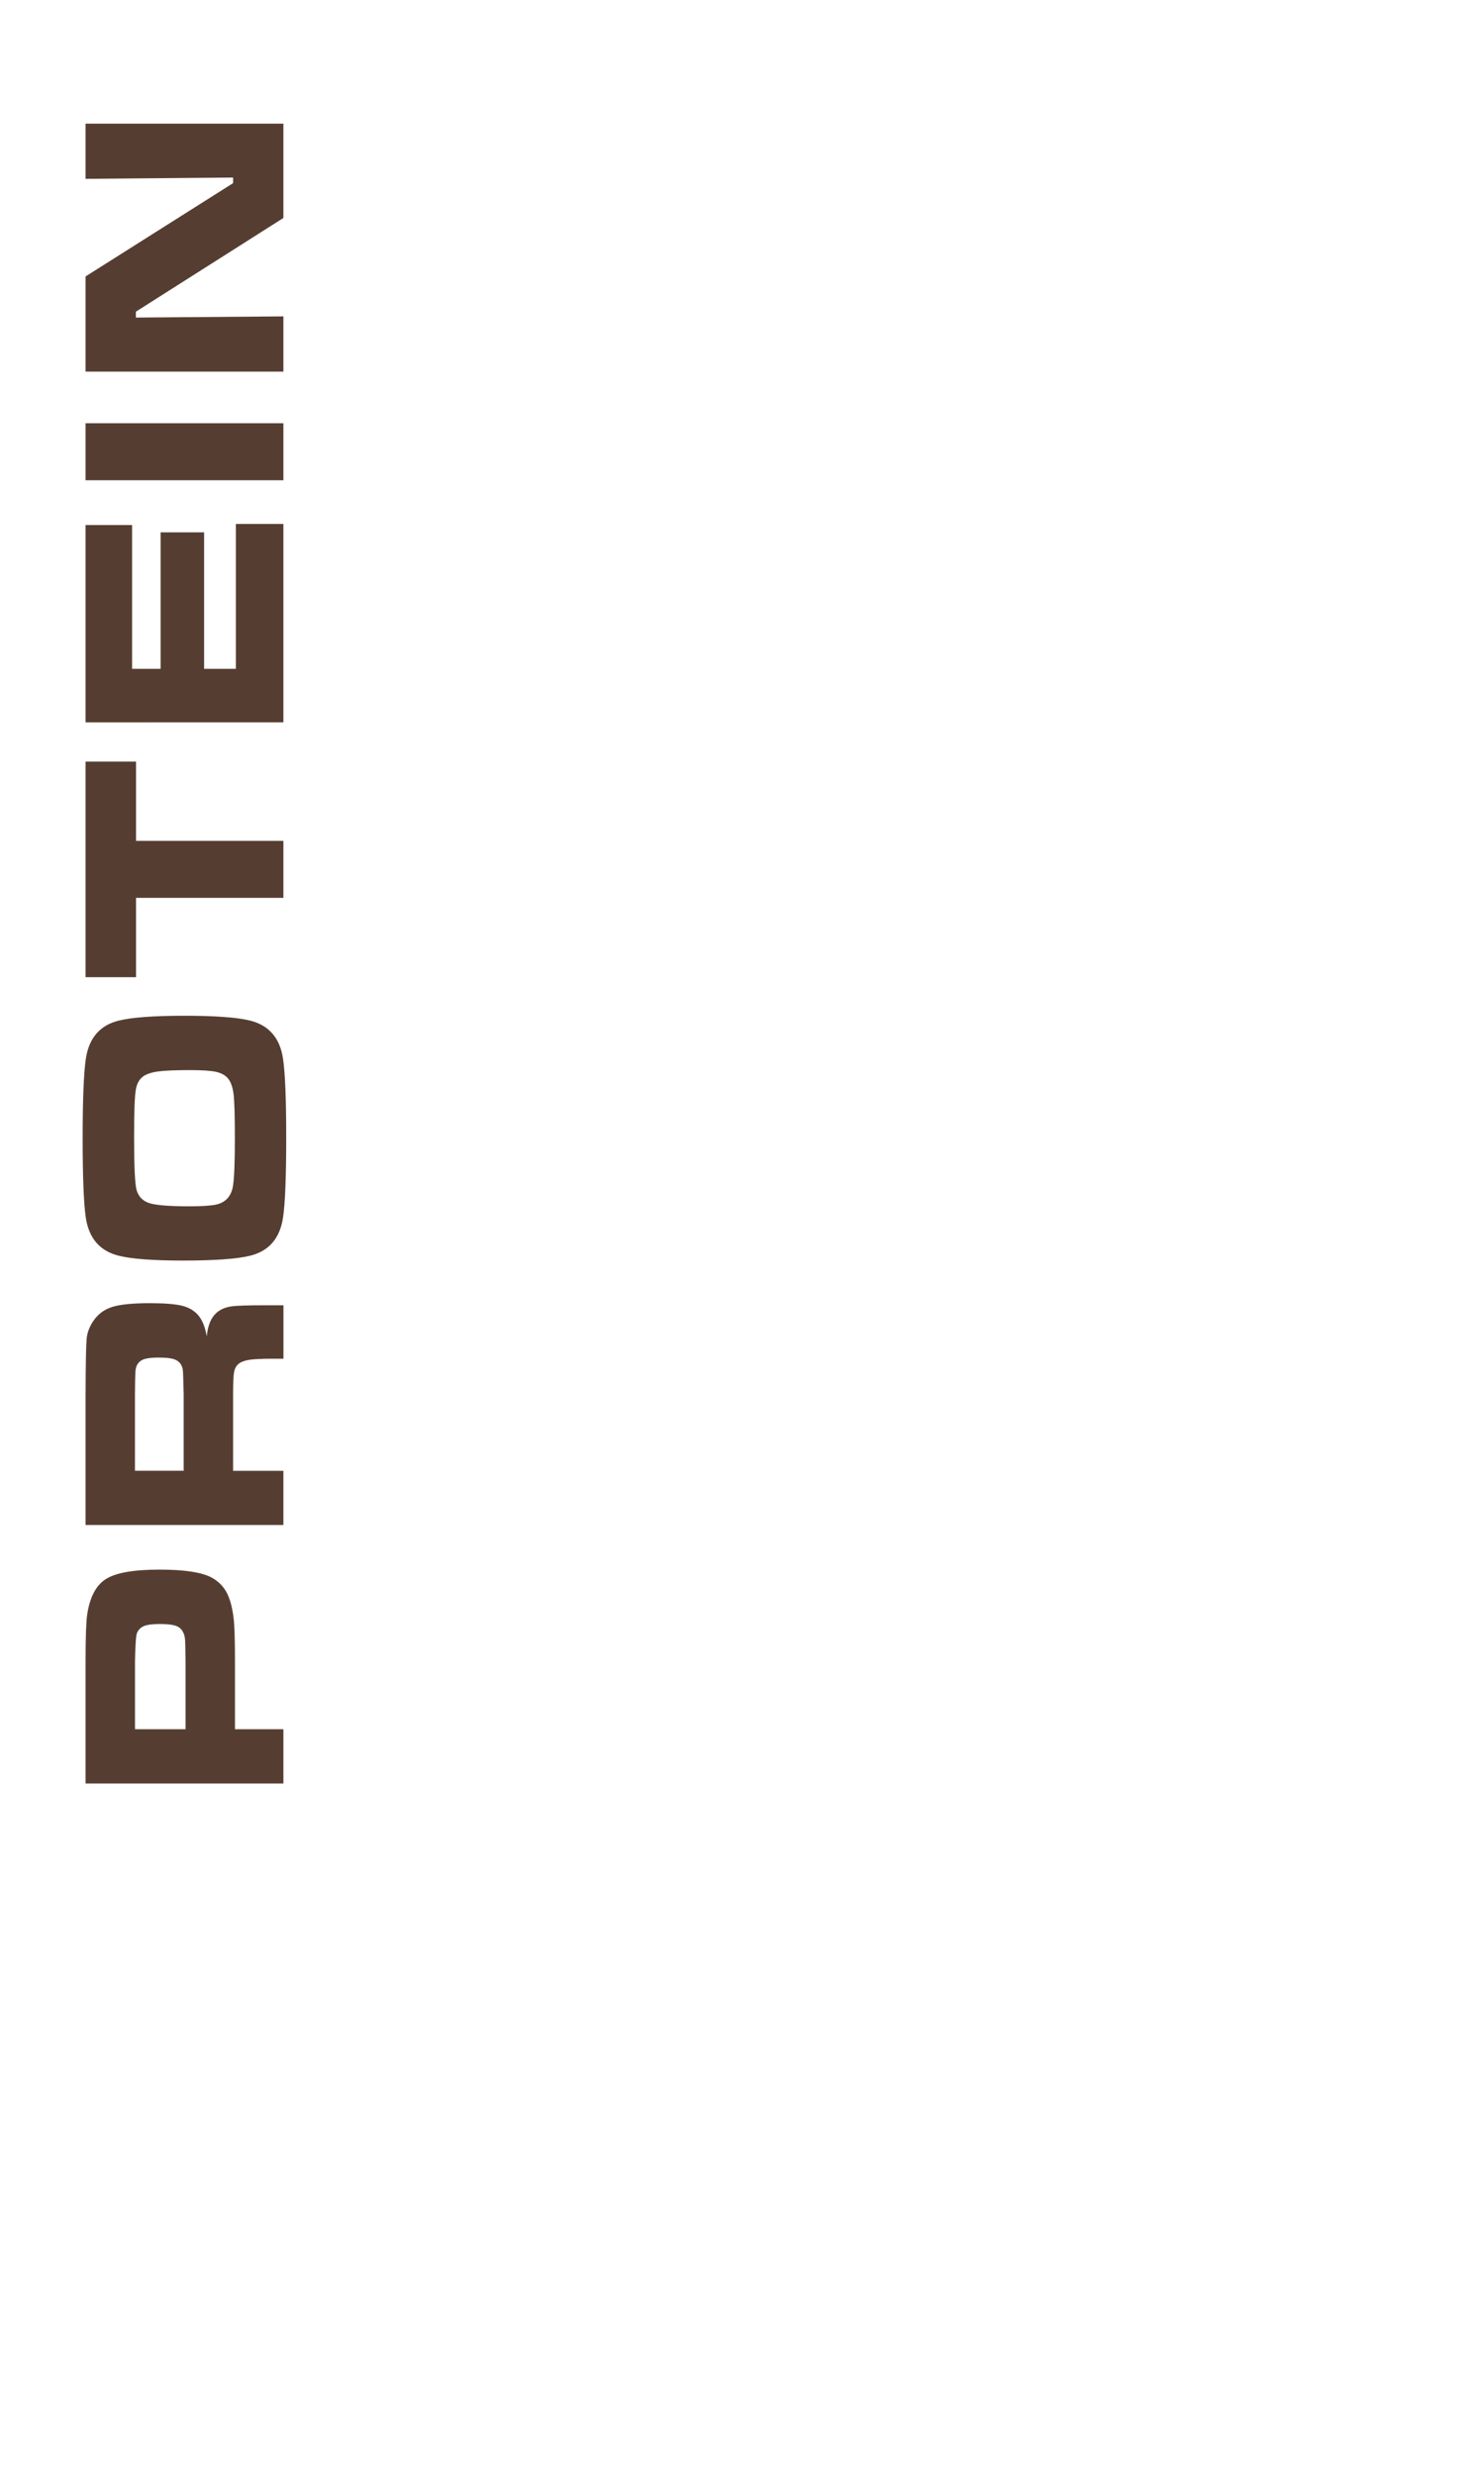 <?xml version="1.0" encoding="utf-8"?>
<!-- Generator: Adobe Illustrator 16.0.0, SVG Export Plug-In . SVG Version: 6.00 Build 0)  -->
<!DOCTYPE svg PUBLIC "-//W3C//DTD SVG 1.1//EN" "http://www.w3.org/Graphics/SVG/1.1/DTD/svg11.dtd">
<svg version="1.1" id="Layer_1" xmlns="http://www.w3.org/2000/svg" xmlns:xlink="http://www.w3.org/1999/xlink" x="0px" y="0px"
	 width="30px" height="50px" viewBox="113.122 55.67 30 50" enable-background="new 113.122 55.67 30 50" xml:space="preserve">
<g>
	<path fill="#553E31" d="M118.851,91.703h-3.999v-2.466c0-0.488,0.011-0.803,0.032-0.943c0.053-0.357,0.18-0.599,0.383-0.724
		c0.201-0.126,0.563-0.188,1.082-0.188c0.494,0,0.841,0.052,1.04,0.155c0.135,0.07,0.237,0.169,0.308,0.295
		c0.07,0.127,0.119,0.3,0.146,0.52c0.02,0.156,0.029,0.448,0.029,0.876v1.379h0.979V91.703z M116.873,90.606v-1.371
		c-0.002-0.25-0.006-0.402-0.012-0.458s-0.021-0.104-0.047-0.148c-0.033-0.057-0.083-0.096-0.151-0.116
		c-0.066-0.021-0.172-0.032-0.314-0.032s-0.247,0.014-0.313,0.04s-0.114,0.073-0.144,0.14c-0.021,0.049-0.035,0.241-0.041,0.575
		v1.371H116.873z"/>
	<path fill="#553E31" d="M118.851,86.48h-3.999v-2.65c0.002-0.622,0.01-0.994,0.022-1.117s0.058-0.242,0.136-0.356
		c0.092-0.137,0.218-0.23,0.38-0.282c0.16-0.051,0.414-0.076,0.76-0.076c0.291,0,0.505,0.017,0.642,0.049s0.246,0.094,0.328,0.184
		c0.088,0.097,0.148,0.242,0.182,0.438c0.02-0.23,0.093-0.396,0.22-0.496c0.076-0.058,0.168-0.095,0.277-0.11
		c0.107-0.016,0.335-0.023,0.681-0.023h0.372v1.08h-0.214c-0.223,0-0.381,0.008-0.476,0.022c-0.095,0.016-0.168,0.043-0.219,0.083
		c-0.047,0.041-0.076,0.097-0.09,0.168c-0.012,0.071-0.019,0.22-0.019,0.446v1.546h1.017V86.48z M116.835,85.384v-1.543
		c-0.006-0.269-0.011-0.43-0.016-0.481s-0.021-0.096-0.046-0.133c-0.033-0.048-0.082-0.081-0.147-0.101
		c-0.065-0.019-0.165-0.028-0.298-0.028c-0.131,0-0.229,0.011-0.293,0.032c-0.064,0.022-0.111,0.061-0.141,0.115
		c-0.02,0.039-0.031,0.085-0.035,0.139s-0.007,0.207-0.009,0.46v1.54H116.835z"/>
	<path fill="#553E31" d="M114.793,78.666c0-0.777,0.021-1.312,0.064-1.604c0.063-0.42,0.284-0.678,0.665-0.772
		c0.262-0.065,0.704-0.098,1.327-0.098c0.625,0,1.068,0.032,1.33,0.098c0.381,0.095,0.603,0.353,0.665,0.772
		c0.043,0.292,0.064,0.822,0.064,1.593c0,0.784-0.021,1.321-0.064,1.613c-0.063,0.42-0.284,0.678-0.665,0.772
		c-0.262,0.065-0.713,0.098-1.354,0.098c-0.609,0-1.044-0.032-1.304-0.098c-0.381-0.095-0.603-0.353-0.665-0.772
		C114.814,79.979,114.793,79.444,114.793,78.666z M115.833,78.663c0,0.582,0.017,0.932,0.05,1.049
		c0.039,0.136,0.127,0.225,0.263,0.267s0.405,0.063,0.81,0.063c0.244,0,0.421-0.012,0.53-0.034c0.203-0.044,0.319-0.177,0.349-0.398
		c0.023-0.163,0.035-0.48,0.035-0.952c0-0.44-0.009-0.734-0.026-0.88c-0.018-0.146-0.057-0.254-0.117-0.324
		c-0.055-0.063-0.135-0.106-0.242-0.13c-0.105-0.022-0.28-0.034-0.522-0.034c-0.287,0-0.498,0.009-0.633,0.026
		s-0.236,0.05-0.305,0.095c-0.086,0.059-0.14,0.154-0.159,0.288C115.843,77.831,115.833,78.153,115.833,78.663z"/>
	<path fill="#553E31" d="M114.852,75.412v-4.355h1.02v1.601h2.979v1.152h-2.979v1.603H114.852z"/>
	<path fill="#553E31" d="M114.852,70.264v-3.986h0.94v2.905h0.577v-2.758h0.879v2.758h0.642v-2.927h0.961v4.008H114.852z"/>
	<path fill="#553E31" d="M114.852,65.373v-1.152h3.999v1.152H114.852z"/>
	<path fill="#553E31" d="M114.852,63.178v-1.923l2.982-1.885v-0.113l-2.982,0.026v-1.115h3.999v1.906l-2.982,1.893v0.119
		l2.982-0.024v1.116H114.852z"/>
</g>
</svg>
